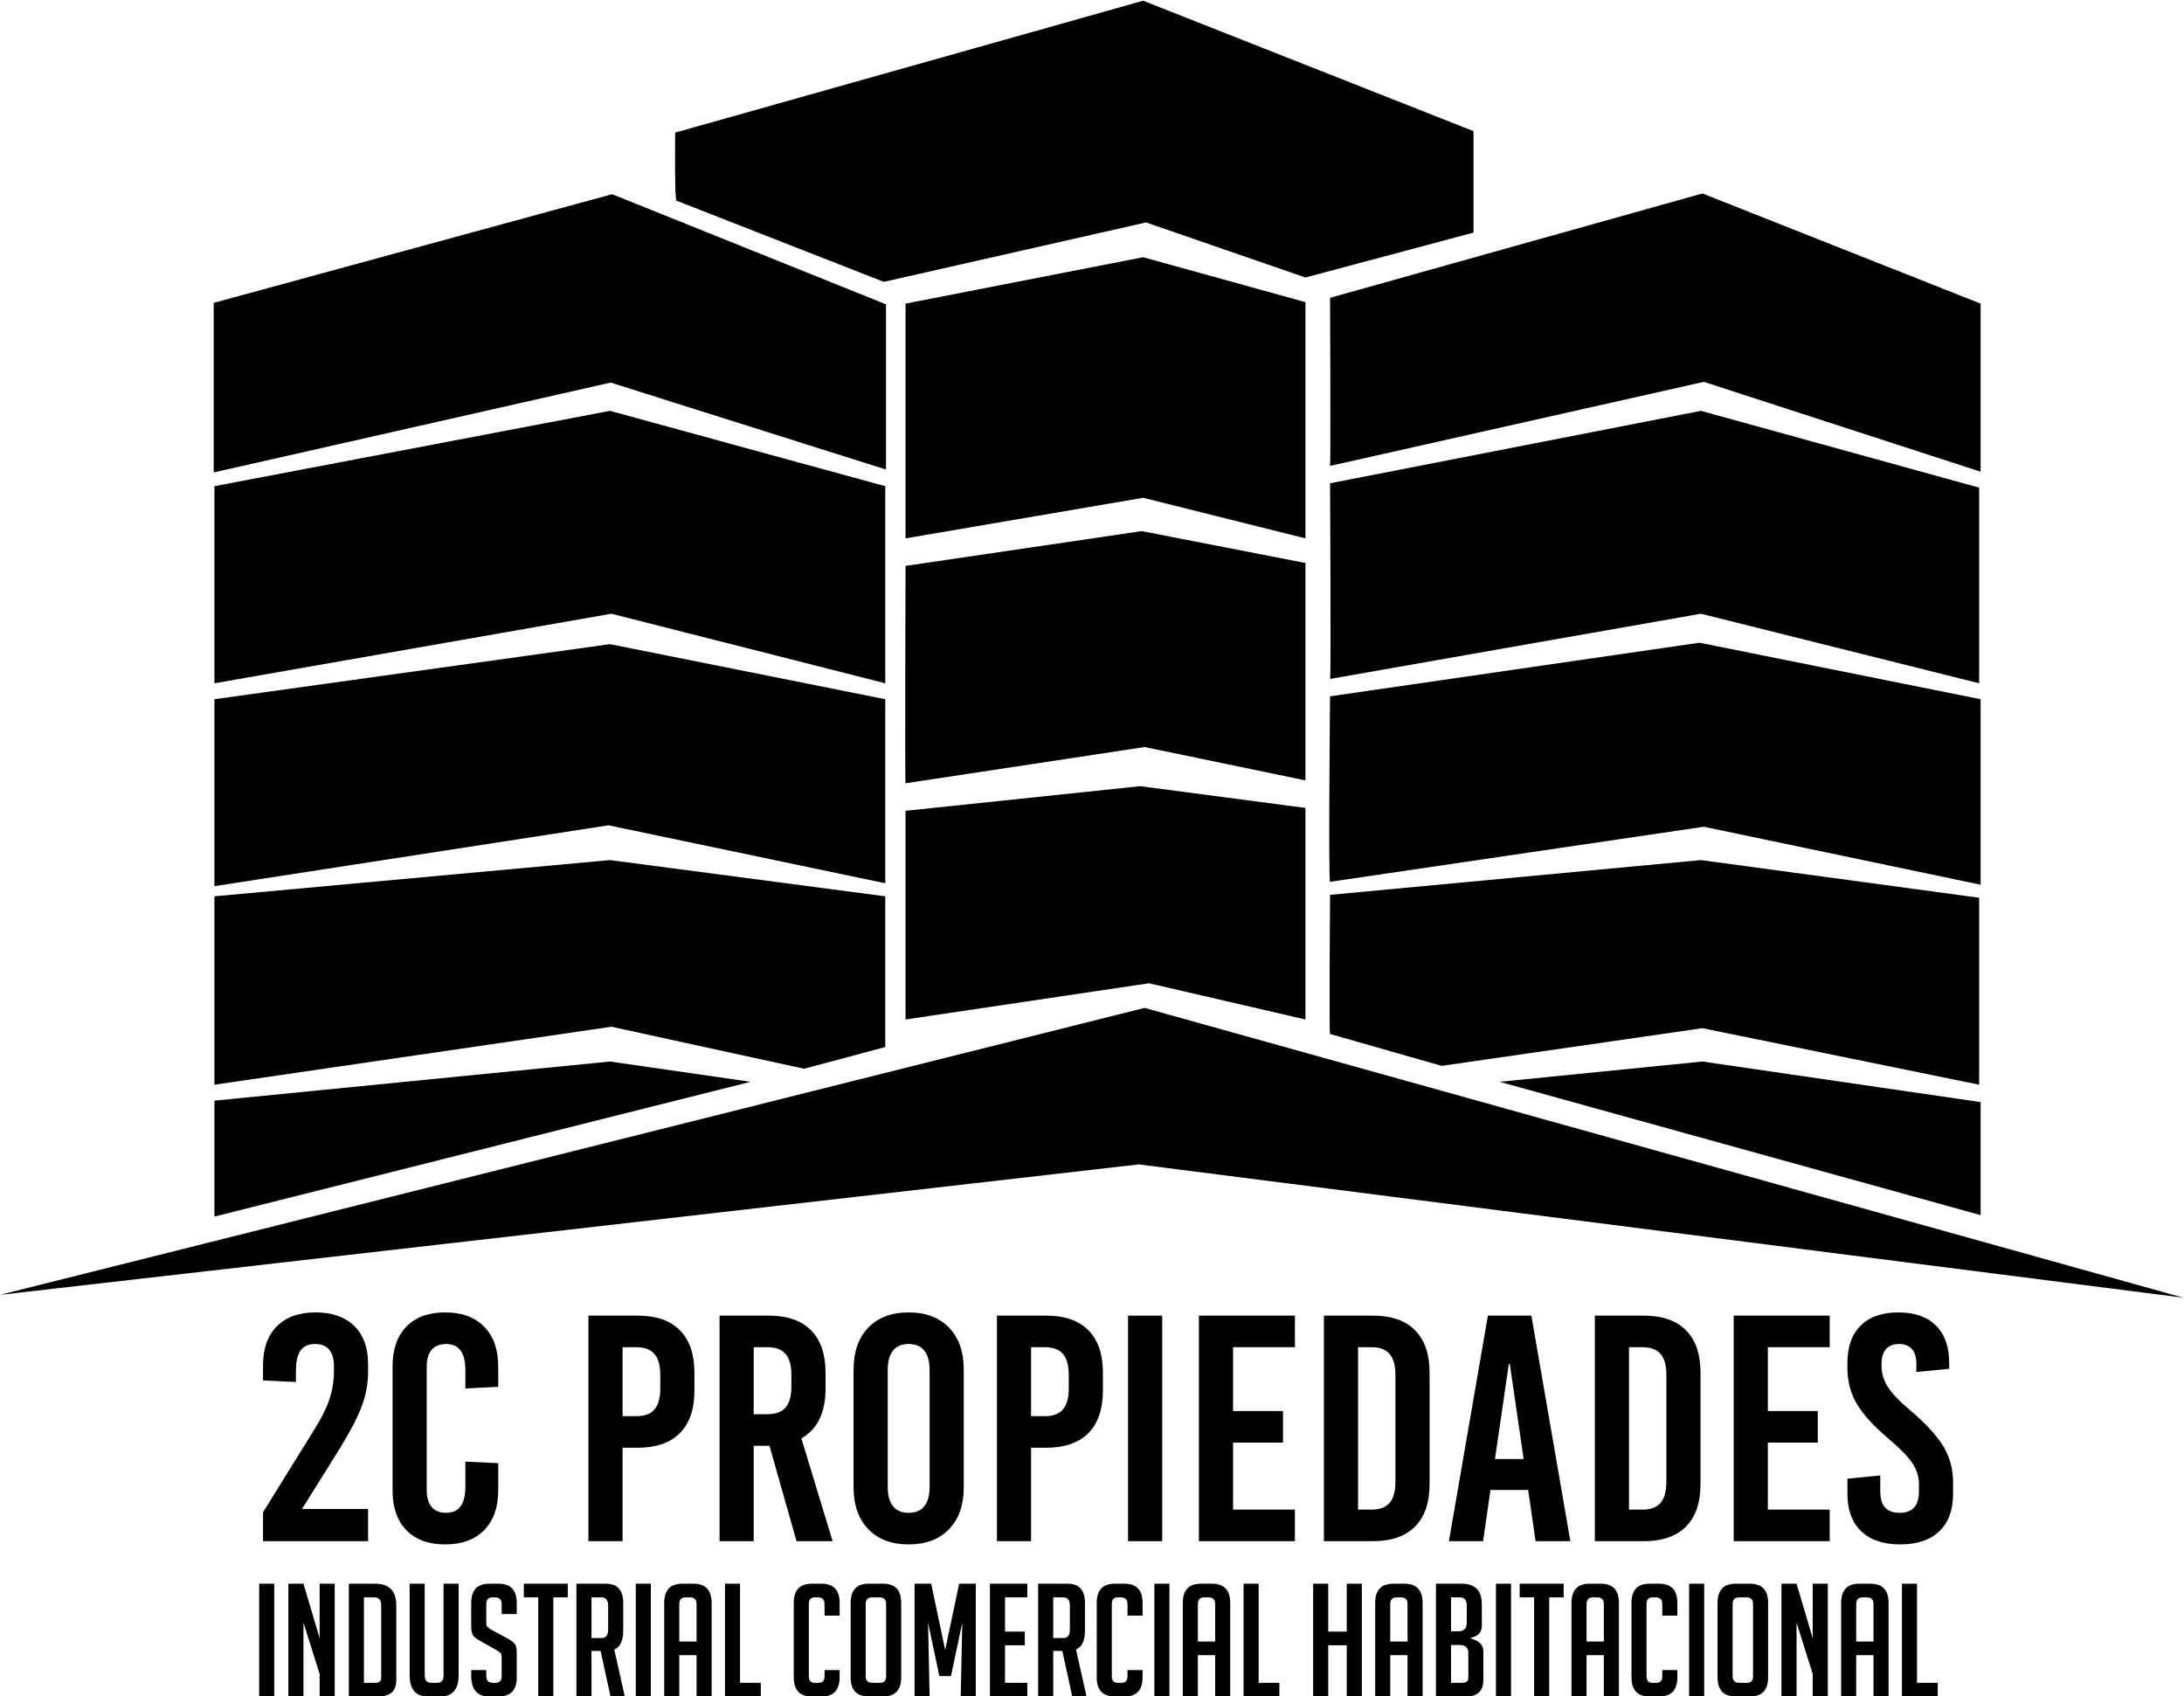 <?xml version="1.0" encoding="UTF-8" standalone="no"?>
<!-- Created with Inkscape (http://www.inkscape.org/) -->

<svg
   version="1.1"
   id="svg2"
   xml:space="preserve"
   width="2009.333"
   height="1560.218"
   viewBox="0 0 2009.333 1560.218"
   xmlns="http://www.w3.org/2000/svg"
   xmlns:svg="http://www.w3.org/2000/svg"><defs
     id="defs6"><clipPath
       clipPathUnits="userSpaceOnUse"
       id="clipPath40"><path
         d="M 0,2000 H 2000 V 0 H 0 Z"
         id="path38" /></clipPath><clipPath
       clipPathUnits="userSpaceOnUse"
       id="clipPath84"><path
         d="M 0,2000 H 2000 V 0 H 0 Z"
         id="path82" /></clipPath><clipPath
       clipPathUnits="userSpaceOnUse"
       id="clipPath148"><path
         d="M 0,2000 H 2000 V 0 H 0 Z"
         id="path146" /></clipPath></defs><g
     id="g8"
     transform="matrix(1.333,0,0,-1.333,0,2666.667)"><g
       id="g1191"
       transform="translate(-251,445)"><g
         id="g10"
         transform="translate(398.5,1229.5)"><path
           d="m 0,0 v 117 l 275,75 189,-76 V 2 L 274,62 Z"
           style="fill:#000000;fill-opacity:1;fill-rule:nonzero;stroke:none"
           id="path12" /></g><g
         id="g14"
         transform="translate(399,1084)"><path
           d="m 0,0 v 136 l 273,52 190,-52 V 0 L 274,48 Z"
           style="fill:#000000;fill-opacity:1;fill-rule:nonzero;stroke:none"
           id="path16" /></g><g
         id="g18"
         transform="translate(399,944)"><path
           d="m 0,0 v 129 l 273,38 190,-38 V 2 L 272,42 Z"
           style="fill:#000000;fill-opacity:1;fill-rule:nonzero;stroke:none"
           id="path20" /></g><g
         id="g22"
         transform="translate(399,807)"><path
           d="m 0,0 v 130 l 273,25 190,-25 V 26 L 407,11 274,40 Z"
           style="fill:#000000;fill-opacity:1;fill-rule:nonzero;stroke:none"
           id="path24" /></g><g
         id="g26"
         transform="translate(399,716)"><path
           d="m 0,0 v 80 l 273,27 97,-14 z"
           style="fill:#000000;fill-opacity:1;fill-rule:nonzero;stroke:none"
           id="path28" /></g><g
         id="g30"
         transform="translate(876,1184)"><path
           d="m 0,0 v 162 l 164,32 112,-31 V 0 L 164,28 Z"
           style="fill:#000000;fill-opacity:1;fill-rule:nonzero;stroke:none"
           id="path32" /></g><g
         id="g34"><g
           id="g36"
           clip-path="url(#clipPath40)"><g
             id="g42"
             transform="translate(876,1015)"><path
               d="M 0,0 165,25 276,2 V 152 L 163,174 0,150 C 0,150 -0.5,0.5 0,0"
               style="fill:#000000;fill-opacity:1;fill-rule:nonzero;stroke:none"
               id="path44" /></g><g
             id="g46"
             transform="translate(876,852)"><path
               d="M 0,0 168,25 276,0 V 146 L 162,161 0,144 Z"
               style="fill:#000000;fill-opacity:1;fill-rule:nonzero;stroke:none"
               id="path48" /></g><g
             id="g50"
             transform="translate(1169,1234)"><path
               d="M 0,0 258,58 449,-4 V 112 L 257,188 0,116 C 0,116 0.5,0 0,0"
               style="fill:#000000;fill-opacity:1;fill-rule:nonzero;stroke:none"
               id="path52" /></g><g
             id="g54"
             transform="translate(1169,1087)"><path
               d="M 0,0 256,45 448,-3 V 132 L 256,185 0,135 C 0,135 0.75,0.75 0,0"
               style="fill:#000000;fill-opacity:1;fill-rule:nonzero;stroke:none"
               id="path56" /></g><g
             id="g58"
             transform="translate(1169,947)"><path
               d="M 0,0 258,38 449,-2 V 126 L 255,165 0,128 C 0,128 -1.25,1.25 0,0"
               style="fill:#000000;fill-opacity:1;fill-rule:nonzero;stroke:none"
               id="path60" /></g><g
             id="g62"
             transform="translate(1169,842)"><path
               d="M 0,0 77,-22 257,4 448,-35 V 94 L 256,120 0,96 C 0,96 -0.75,0.75 0,0"
               style="fill:#000000;fill-opacity:1;fill-rule:nonzero;stroke:none"
               id="path64" /></g><g
             id="g66"
             transform="translate(1286,809)"><path
               d="m 0,0 332,-92 v 78 L 140,14 Z"
               style="fill:#000000;fill-opacity:1;fill-rule:nonzero;stroke:none"
               id="path68" /></g><g
             id="g70"
             transform="translate(251,662)"><path
               d="M 0,0 786,90 1507,-2 790,198 Z"
               style="fill:#000000;fill-opacity:1;fill-rule:nonzero;stroke:none"
               id="path72" /></g><g
             id="g74"
             transform="translate(718,1417)"><path
               d="m 0,0 143,-56 181,41 110,-38 116,31 V 48 L 322,138 -1,47 C -1,47 -1.5,-1.5 0,0"
               style="fill:#000000;fill-opacity:1;fill-rule:nonzero;stroke:none"
               id="path76" /></g></g></g><g
         id="g78"><g
           id="g80"
           clip-path="url(#clipPath84)"><g
             id="g86"
             transform="translate(495.484,640.532)"><path
               d="m 0,0 c 6.372,-6.227 9.561,-14.975 9.561,-26.238 v -5.782 c 0,-7.709 -1.411,-15.379 -4.225,-23.012 -2.817,-7.637 -7.858,-17.382 -15.12,-29.239 l -26.237,-42.025 H 9.561 v -22.235 h -72.487 v 20.011 l 34.909,56.255 c 5.337,8.45 9.006,15.787 11.007,22.013 2.001,6.226 3.002,12.598 3.002,19.122 v 3.113 c 0,10.374 -4.374,15.565 -13.119,15.565 -4.447,0 -7.748,-1.484 -9.894,-4.447 -2.151,-2.967 -3.225,-7.636 -3.225,-14.008 v -7.782 l -22.68,1.111 v 10.673 c 0,11.413 3.186,20.307 9.562,26.682 6.371,6.372 15.265,9.561 26.682,9.561 C -15.27,9.338 -6.375,6.226 0,0"
               style="fill:#000000;fill-opacity:1;fill-rule:nonzero;stroke:none"
               id="path88" /></g><g
             id="g90"
             transform="translate(585.203,639.976)"><path
               d="m 0,0 c 6.448,-6.598 9.672,-15.752 9.672,-27.46 v -14.008 l -22.68,-1.112 v 12.674 c 0,12.007 -4.447,18.01 -13.341,18.01 -4.301,0 -7.598,-1.333 -9.895,-4.001 -2.299,-2.669 -3.446,-6.598 -3.446,-11.786 v -84.938 c 0,-5.191 1.147,-9.116 3.446,-11.784 2.297,-2.668 5.594,-4.002 9.895,-4.002 8.894,0 13.341,6.003 13.341,18.01 v 17.343 l 22.68,-1.112 v -18.677 c 0,-11.712 -3.224,-20.866 -9.672,-27.461 -6.448,-6.597 -15.454,-9.894 -27.016,-9.894 -11.416,0 -20.31,3.259 -26.682,9.783 -6.375,6.521 -9.561,15.711 -9.561,27.572 v 85.383 c 0,11.857 3.186,21.047 9.561,27.571 6.372,6.522 15.266,9.784 26.682,9.784 C -15.454,9.895 -6.448,6.595 0,0"
               style="fill:#000000;fill-opacity:1;fill-rule:nonzero;stroke:none"
               id="path92" /></g><g
             id="g94"
             transform="translate(680.699,625.856)"><path
               d="m 0,0 v -47.583 h 9.561 c 5.632,0 9.784,1.557 12.452,4.669 2.668,3.113 4.002,7.929 4.002,14.453 v 9.339 c 0,6.521 -1.334,11.34 -4.002,14.453 C 19.345,-1.557 15.193,0 9.561,0 Z m 39.579,11.674 c 6.67,-6.747 10.005,-16.492 10.005,-29.239 v -12.453 c 0,-12.75 -3.335,-22.495 -10.005,-29.239 -6.671,-6.747 -16.381,-10.116 -29.128,-10.116 H 0 v -64.482 H -23.569 V 21.791 h 34.02 c 12.747,0 22.457,-3.374 29.128,-10.117"
               style="fill:#000000;fill-opacity:1;fill-rule:nonzero;stroke:none"
               id="path96" /></g><g
             id="g98"
             transform="translate(771.195,625.856)"><path
               d="m 0,0 v -46.249 h 9.561 c 5.632,0 9.784,1.557 12.452,4.669 2.668,3.113 4.002,7.929 4.002,14.453 v 8.005 c 0,6.521 -1.334,11.34 -4.002,14.453 C 19.345,-1.557 15.193,0 9.561,0 Z M 29.573,-133.855 10.896,-68.039 H 0 v -65.816 H -23.569 V 21.791 h 34.02 c 12.747,0 22.457,-3.374 29.128,-10.117 6.67,-6.747 10.005,-16.492 10.005,-29.239 v -11.119 c 0,-16.454 -5.558,-27.87 -16.676,-34.242 l 21.568,-70.929 z"
               style="fill:#000000;fill-opacity:1;fill-rule:nonzero;stroke:none"
               id="path100" /></g><g
             id="g102"
             transform="translate(867.363,623.521)"><path
               d="m 0,0 c -2.446,-3.04 -3.669,-7.448 -3.669,-13.229 v -80.936 c 0,-5.781 1.223,-10.193 3.669,-13.231 2.446,-3.04 6.038,-4.557 10.784,-4.557 4.742,0 8.338,1.517 10.784,4.557 2.446,3.038 3.669,7.45 3.669,13.231 v 80.936 C 25.237,-7.448 24.014,-3.04 21.568,0 19.122,3.037 15.526,4.559 10.784,4.559 6.038,4.559 2.446,3.037 0,0 M 38.689,15.787 C 45.433,8.745 48.806,-0.854 48.806,-13.007 v -81.381 c 0,-12.156 -3.373,-21.756 -10.117,-28.795 -6.747,-7.042 -16.047,-10.561 -27.905,-10.561 -11.861,0 -21.161,3.519 -27.905,10.561 -6.747,7.039 -10.117,16.639 -10.117,28.795 v 81.381 c 0,12.153 3.37,21.752 10.117,28.794 6.744,7.039 16.044,10.562 27.905,10.562 11.858,0 21.158,-3.523 27.905,-10.562"
               style="fill:#000000;fill-opacity:1;fill-rule:nonzero;stroke:none"
               id="path104" /></g><g
             id="g106"
             transform="translate(962.638,625.856)"><path
               d="m 0,0 v -47.583 h 9.561 c 5.632,0 9.784,1.557 12.452,4.669 2.668,3.113 4.002,7.929 4.002,14.453 v 9.339 c 0,6.521 -1.334,11.34 -4.002,14.453 C 19.345,-1.557 15.193,0 9.561,0 Z m 39.579,11.674 c 6.67,-6.747 10.005,-16.492 10.005,-29.239 v -12.453 c 0,-12.75 -3.335,-22.495 -10.005,-29.239 -6.671,-6.747 -16.381,-10.116 -29.128,-10.116 H 0 v -64.482 H -23.569 V 21.791 h 34.02 c 12.747,0 22.457,-3.374 29.128,-10.117"
               style="fill:#000000;fill-opacity:1;fill-rule:nonzero;stroke:none"
               id="path108" /></g><path
             d="m 1053.135,492.001 h -23.569 v 155.646 h 23.569 z"
             style="fill:#000000;fill-opacity:1;fill-rule:nonzero;stroke:none"
             id="path110" /><g
             id="g112"
             transform="translate(1144.74,625.856)"><path
               d="m 0,0 h -42.691 v -44.025 h 34.464 v -21.79 h -34.464 v -46.25 H 0 v -21.79 H -66.261 V 21.791 H 0 Z"
               style="fill:#000000;fill-opacity:1;fill-rule:nonzero;stroke:none"
               id="path114" /></g><g
             id="g116"
             transform="translate(1188.318,625.856)"><path
               d="m 0,0 v -112.065 h 9.339 c 5.632,0 9.783,1.556 12.452,4.669 2.668,3.113 4.002,7.928 4.002,14.454 v 73.82 c 0,6.521 -1.334,11.34 -4.002,14.453 C 19.122,-1.557 14.971,0 9.339,0 Z M 39.356,11.674 C 46.027,4.927 49.362,-4.818 49.362,-17.565 v -76.934 c 0,-12.751 -3.335,-22.496 -10.006,-29.239 -6.67,-6.747 -16.38,-10.117 -29.127,-10.117 H -23.569 V 21.791 h 33.798 c 12.747,0 22.457,-3.374 29.127,-10.117"
               style="fill:#000000;fill-opacity:1;fill-rule:nonzero;stroke:none"
               id="path118" /></g><g
             id="g120"
             transform="translate(1292.381,614.294)"><path
               d="M 0,0 -9.562,-65.594 H 10.229 L 0.667,0 Z M 42.469,-122.293 H 18.455 l -5.114,35.354 h -26.015 l -5.114,-35.354 h -23.569 l 26.904,155.647 h 30.017 z"
               style="fill:#000000;fill-opacity:1;fill-rule:nonzero;stroke:none"
               id="path122" /></g><g
             id="g124"
             transform="translate(1375.316,625.856)"><path
               d="m 0,0 v -112.065 h 9.339 c 5.632,0 9.783,1.556 12.452,4.669 2.668,3.113 4.002,7.928 4.002,14.454 v 73.82 c 0,6.521 -1.334,11.34 -4.002,14.453 C 19.122,-1.557 14.971,0 9.339,0 Z M 39.356,11.674 C 46.027,4.927 49.362,-4.818 49.362,-17.565 v -76.934 c 0,-12.751 -3.335,-22.496 -10.006,-29.239 -6.67,-6.747 -16.38,-10.117 -29.127,-10.117 H -23.569 V 21.791 h 33.798 c 12.747,0 22.457,-3.374 29.127,-10.117"
               style="fill:#000000;fill-opacity:1;fill-rule:nonzero;stroke:none"
               id="path126" /></g><g
             id="g128"
             transform="translate(1513.842,625.856)"><path
               d="m 0,0 h -42.691 v -44.025 h 34.464 v -21.79 h -34.464 v -46.25 H 0 v -21.79 H -66.261 V 21.791 H 0 Z"
               style="fill:#000000;fill-opacity:1;fill-rule:nonzero;stroke:none"
               id="path130" /></g><g
             id="g132"
             transform="translate(1587.216,640.754)"><path
               d="m 0,0 c 6.076,-6.08 9.116,-14.675 9.116,-25.793 v -4.002 l -22.679,-2.224 v 5.782 c 0,4.447 -1.04,7.817 -3.114,10.117 -2.077,2.296 -5.041,3.446 -8.893,3.446 -3.857,0 -6.821,-1.15 -8.895,-3.446 -2.077,-2.3 -3.112,-5.67 -3.112,-10.117 v -2.001 c 0,-4.746 1.407,-9.377 4.224,-13.898 2.814,-4.523 8.005,-9.97 15.565,-16.343 10.818,-9.192 18.455,-17.492 22.902,-24.903 4.448,-7.414 6.67,-15.714 6.67,-24.903 v -7.782 c 0,-11.118 -3.15,-19.716 -9.449,-25.793 -6.303,-6.08 -15.308,-9.117 -27.016,-9.117 -11.712,0 -20.716,3.037 -27.015,9.117 -6.303,6.077 -9.45,14.675 -9.45,25.793 v 10.45 l 22.679,2.223 v -11.117 c 0,-9.783 4.447,-14.675 13.341,-14.675 8.895,0 13.342,4.892 13.342,14.675 v 5.115 c 0,5.037 -1.485,9.818 -4.447,14.341 -2.967,4.52 -8.304,10.04 -16.01,16.565 -10.673,9.04 -18.159,17.232 -22.457,24.57 -4.302,7.338 -6.448,15.6 -6.448,24.792 v 3.335 c 0,11.118 3.036,19.713 9.116,25.793 6.076,6.077 14.748,9.116 26.015,9.116 C -14.752,9.116 -6.08,6.077 0,0"
               style="fill:#000000;fill-opacity:1;fill-rule:nonzero;stroke:none"
               id="path134" /></g></g></g><path
         d="m 429.879,462.667 h 10.406 v -77.83 h -10.406 z"
         style="fill:#000000;fill-opacity:1;fill-rule:nonzero;stroke:none"
         id="path136" /><g
         id="g138"
         transform="translate(471.611,425.053)"><path
           d="m 0,0 v 37.614 h 10.406 v -77.83 H 0 v 15.501 l -11.165,35.446 v -50.947 h -10.406 v 77.83 h 10.406 z"
           style="fill:#000000;fill-opacity:1;fill-rule:nonzero;stroke:none"
           id="path140" /></g><g
         id="g142"><g
           id="g144"
           clip-path="url(#clipPath148)"><g
             id="g150"
             transform="translate(502.179,394.268)"><path
               d="m 0,0 h 7.805 c 2.745,0 4.119,1.155 4.119,3.469 v 49.863 c 0,3.757 -1.555,5.637 -4.661,5.637 H 0 Z m -10.406,-9.431 v 77.83 H 7.696 c 9.756,0 14.634,-4.986 14.634,-14.959 V 1.843 c 0,-7.517 -4.157,-11.274 -12.466,-11.274 z"
               style="fill:#000000;fill-opacity:1;fill-rule:nonzero;stroke:none"
               id="path152" /></g><g
             id="g154"
             transform="translate(567.542,462.667)"><path
               d="M 0,0 V -63.088 C 0,-72.917 -4.192,-77.83 -12.574,-77.83 h -8.78 c -8.312,0 -12.466,4.949 -12.466,14.851 V 0 h 10.406 v -63.305 c 0,-3.397 1.518,-5.094 4.553,-5.094 h 4.227 c 2.819,0 4.228,1.697 4.228,5.094 V 0 Z"
               style="fill:#000000;fill-opacity:1;fill-rule:nonzero;stroke:none"
               id="path156" /></g><g
             id="g158"
             transform="translate(597.242,441.746)"><path
               d="m 0,0 v 6.829 c 0,3.107 -1.518,4.661 -4.553,4.661 h -1.626 c -2.964,0 -4.444,-1.554 -4.444,-4.661 V -6.07 c 0,-1.447 0.288,-2.422 0.867,-2.927 0.578,-0.507 1.518,-1.157 2.819,-1.951 l 9.864,-5.312 c 2.168,-1.229 3.702,-2.186 4.607,-2.873 0.903,-0.687 1.607,-1.517 2.113,-2.493 0.505,-0.976 0.759,-2.837 0.759,-5.582 v -16.585 c 0,-8.745 -4.192,-13.116 -12.574,-13.116 h -6.395 c -8.312,0 -12.466,4.769 -12.466,14.308 v 3.903 h 10.406 v -4.228 c 0,-3.035 1.553,-4.553 4.661,-4.553 h 1.843 c 2.745,0 4.119,1.518 4.119,4.553 v 13.225 c 0,1.444 -0.29,2.42 -0.867,2.927 -0.579,0.504 -1.518,1.155 -2.819,1.951 l -9.864,5.528 c -2.168,1.155 -3.74,2.131 -4.715,2.927 -0.976,0.794 -1.68,1.824 -2.114,3.089 -0.433,1.263 -0.65,2.908 -0.65,4.932 V 7.588 c 0,8.889 4.154,13.333 12.466,13.333 h 6.503 c 8.31,0 12.466,-4.444 12.466,-13.333 V 0 Z"
               style="fill:#000000;fill-opacity:1;fill-rule:nonzero;stroke:none"
               id="path160" /></g><g
             id="g162"
             transform="translate(632.904,453.236)"><path
               d="M 0,0 V -68.399 H -10.406 V 0 h -9.973 V 9.431 H 9.973 V 0 Z"
               style="fill:#000000;fill-opacity:1;fill-rule:nonzero;stroke:none"
               id="path164" /></g><g
             id="g166"
             transform="translate(659.243,425.161)"><path
               d="m 0,0 h 6.829 c 3.107,0 4.661,1.878 4.661,5.637 v 16.801 c 0,3.757 -1.554,5.637 -4.661,5.637 H 0 Z M -10.406,37.506 H 9.973 c 7.948,0 11.923,-4.444 11.923,-13.333 V 4.986 c 0,-6.794 -2.059,-11.093 -6.178,-12.899 L 22.98,-40.324 H 13.116 L 6.287,-8.889 H 0 v -31.435 h -10.406 z"
               style="fill:#000000;fill-opacity:1;fill-rule:nonzero;stroke:none"
               id="path168" /></g><path
             d="m 689.811,462.667 h 10.406 v -77.83 h -10.406 z"
             style="fill:#000000;fill-opacity:1;fill-rule:nonzero;stroke:none"
             id="path170" /><g
             id="g172"
             transform="translate(731.759,422.776)"><path
               d="m 0,0 v 25.907 c 0,3.035 -1.518,4.553 -4.553,4.553 h -2.818 c -3.035,0 -4.553,-1.518 -4.553,-4.553 V 0 Z M -11.924,-37.939 H -22.33 v 64.497 c 0,8.888 4.155,13.333 12.466,13.333 h 7.804 c 8.31,0 12.466,-4.445 12.466,-13.333 V -37.939 H 0 v 28.508 h -11.924 z"
               style="fill:#000000;fill-opacity:1;fill-rule:nonzero;stroke:none"
               id="path174" /></g><g
             id="g176"
             transform="translate(776.093,384.837)"><path
               d="m 0,0 h -24.715 v 77.83 h 10.406 V 9.431 H 0 Z"
               style="fill:#000000;fill-opacity:1;fill-rule:nonzero;stroke:none"
               id="path178" /></g><g
             id="g180"
             transform="translate(830.506,403.048)"><path
               d="m 0,0 v -4.986 c 0,-8.818 -4.157,-13.225 -12.466,-13.225 h -6.721 c -8.311,0 -12.465,4.407 -12.465,13.225 v 51.381 c 0,8.815 4.154,13.224 12.465,13.224 h 6.721 C -4.157,59.619 0,55.21 0,46.395 v -8.781 h -10.406 v 8.022 c 0,3.035 -1.555,4.552 -4.661,4.552 h -2.06 c -2.747,0 -4.119,-1.517 -4.119,-4.552 V -4.228 c 0,-3.035 1.372,-4.552 4.119,-4.552 h 2.602 c 2.745,0 4.119,1.517 4.119,4.552 V 0 Z"
               style="fill:#000000;fill-opacity:1;fill-rule:nonzero;stroke:none"
               id="path182" /></g><g
             id="g184"
             transform="translate(853.162,394.268)"><path
               d="m 0,0 h 5.312 c 2.745,0 4.119,1.518 4.119,4.553 v 49.863 c 0,3.035 -1.555,4.553 -4.661,4.553 h -4.878 c -3.036,0 -4.553,-1.518 -4.553,-4.553 V 4.553 C -4.661,1.518 -3.108,0 0,0 m -2.493,-9.431 c -8.384,0 -12.574,4.408 -12.574,13.225 v 51.272 c 0,8.889 4.154,13.333 12.465,13.333 h 9.973 c 8.309,0 12.466,-4.444 12.466,-13.333 V 3.794 c 0,-8.817 -4.192,-13.225 -12.574,-13.225 z"
               style="fill:#000000;fill-opacity:1;fill-rule:nonzero;stroke:none"
               id="path186" /></g><g
             id="g188"
             transform="translate(903.349,416.923)"><path
               d="m 0,0 9.647,45.744 h 11.491 v -77.83 H 10.731 l 1.084,50.947 -7.804,-36.855 h -8.022 l -7.804,36.855 1.084,-50.947 h -10.407 v 77.83 h 11.491 z"
               style="fill:#000000;fill-opacity:1;fill-rule:nonzero;stroke:none"
               id="path190" /></g><g
             id="g192"
             transform="translate(934.242,384.837)"><path
               d="M 0,0 V 77.83 H 25.799 V 68.399 H 10.406 V 44.769 H 24.064 V 35.338 H 10.406 V 9.431 H 25.799 V 0 Z"
               style="fill:#000000;fill-opacity:1;fill-rule:nonzero;stroke:none"
               id="path194" /></g><g
             id="g196"
             transform="translate(977.925,425.161)"><path
               d="m 0,0 h 6.829 c 3.107,0 4.661,1.878 4.661,5.637 v 16.801 c 0,3.757 -1.554,5.637 -4.661,5.637 H 0 Z M -10.406,37.506 H 9.973 c 7.948,0 11.923,-4.444 11.923,-13.333 V 4.986 c 0,-6.794 -2.059,-11.093 -6.178,-12.899 L 22.98,-40.324 H 13.116 L 6.287,-8.889 H 0 v -31.435 h -10.406 z"
               style="fill:#000000;fill-opacity:1;fill-rule:nonzero;stroke:none"
               id="path198" /></g><g
             id="g200"
             transform="translate(1039.603,403.048)"><path
               d="m 0,0 v -4.986 c 0,-8.818 -4.156,-13.225 -12.466,-13.225 h -6.721 c -8.311,0 -12.465,4.407 -12.465,13.225 v 51.381 c 0,8.815 4.154,13.224 12.465,13.224 h 6.721 C -4.156,59.619 0,55.21 0,46.395 v -8.781 h -10.406 v 8.022 c 0,3.035 -1.555,4.552 -4.661,4.552 h -2.06 c -2.747,0 -4.119,-1.517 -4.119,-4.552 V -4.228 c 0,-3.035 1.372,-4.552 4.119,-4.552 h 2.602 c 2.745,0 4.119,1.517 4.119,4.552 V 0 Z"
               style="fill:#000000;fill-opacity:1;fill-rule:nonzero;stroke:none"
               id="path202" /></g><path
             d="m 1047.732,462.667 h 10.406 v -77.83 h -10.406 z"
             style="fill:#000000;fill-opacity:1;fill-rule:nonzero;stroke:none"
             id="path204" /><g
             id="g206"
             transform="translate(1089.682,422.776)"><path
               d="m 0,0 v 25.907 c 0,3.035 -1.518,4.553 -4.553,4.553 h -2.818 c -3.035,0 -4.553,-1.518 -4.553,-4.553 V 0 Z M -11.924,-37.939 H -22.33 v 64.497 c 0,8.888 4.154,13.333 12.466,13.333 h 7.804 c 8.31,0 12.466,-4.445 12.466,-13.333 V -37.939 H 0 v 28.508 h -11.924 z"
               style="fill:#000000;fill-opacity:1;fill-rule:nonzero;stroke:none"
               id="path208" /></g><g
             id="g210"
             transform="translate(1134.016,384.837)"><path
               d="m 0,0 h -24.715 v 77.83 h 10.406 V 9.431 H 0 Z"
               style="fill:#000000;fill-opacity:1;fill-rule:nonzero;stroke:none"
               id="path212" /></g><g
             id="g214"
             transform="translate(1180.516,384.837)"><path
               d="M 0,0 V 35.338 H -12.791 V 0 h -10.406 v 77.83 h 10.406 V 44.769 H 0 V 77.83 H 10.406 V 0 Z"
               style="fill:#000000;fill-opacity:1;fill-rule:nonzero;stroke:none"
               id="path216" /></g><g
             id="g218"
             transform="translate(1222.465,422.776)"><path
               d="m 0,0 v 25.907 c 0,3.035 -1.518,4.553 -4.553,4.553 h -2.818 c -3.035,0 -4.553,-1.518 -4.553,-4.553 V 0 Z M -11.924,-37.939 H -22.33 v 64.497 c 0,8.888 4.154,13.333 12.466,13.333 h 7.804 c 8.31,0 12.466,-4.445 12.466,-13.333 V -37.939 H 0 v 28.508 h -11.924 z"
               style="fill:#000000;fill-opacity:1;fill-rule:nonzero;stroke:none"
               id="path220" /></g><g
             id="g222"
             transform="translate(1252.49,394.268)"><path
               d="m 0,0 h 7.805 c 2.745,0 4.119,1.119 4.119,3.36 v 17.236 c 0,3.685 -2.06,5.528 -6.179,5.528 H 0 Z m 0,35.555 h 4.878 c 3.974,0 5.962,1.878 5.962,5.636 v 12.141 c 0,3.757 -1.555,5.637 -4.661,5.637 H 0 Z m 13.767,-4.987 c 5.708,-1.59 8.563,-4.552 8.563,-8.888 V 2.168 c 0,-7.733 -3.939,-11.599 -11.815,-11.599 h -20.921 v 77.83 H 7.371 c 9.249,0 13.875,-4.698 13.875,-14.091 V 39.349 c 0,-4.482 -2.493,-7.228 -7.479,-8.239 z"
               style="fill:#000000;fill-opacity:1;fill-rule:nonzero;stroke:none"
               id="path224" /></g><path
             d="m 1283.49,462.667 h 10.406 v -77.83 h -10.406 z"
             style="fill:#000000;fill-opacity:1;fill-rule:nonzero;stroke:none"
             id="path226" /><g
             id="g228"
             transform="translate(1320.236,453.236)"><path
               d="M 0,0 V -68.399 H -10.406 V 0 h -9.973 V 9.431 H 9.973 V 0 Z"
               style="fill:#000000;fill-opacity:1;fill-rule:nonzero;stroke:none"
               id="path230" /></g><g
             id="g232"
             transform="translate(1357.958,422.776)"><path
               d="m 0,0 v 25.907 c 0,3.035 -1.518,4.553 -4.553,4.553 h -2.818 c -3.035,0 -4.553,-1.518 -4.553,-4.553 V 0 Z M -11.924,-37.939 H -22.33 v 64.497 c 0,8.888 4.154,13.333 12.466,13.333 h 7.804 c 8.31,0 12.466,-4.445 12.466,-13.333 V -37.939 H 0 v 28.508 h -11.924 z"
               style="fill:#000000;fill-opacity:1;fill-rule:nonzero;stroke:none"
               id="path234" /></g><g
             id="g236"
             transform="translate(1408.687,403.048)"><path
               d="m 0,0 v -4.986 c 0,-8.818 -4.156,-13.225 -12.466,-13.225 h -6.721 c -8.311,0 -12.465,4.407 -12.465,13.225 v 51.381 c 0,8.815 4.154,13.224 12.465,13.224 h 6.721 C -4.156,59.619 0,55.21 0,46.395 v -8.781 h -10.406 v 8.022 c 0,3.035 -1.555,4.552 -4.661,4.552 h -2.06 c -2.747,0 -4.119,-1.517 -4.119,-4.552 V -4.228 c 0,-3.035 1.372,-4.552 4.119,-4.552 h 2.602 c 2.745,0 4.119,1.517 4.119,4.552 V 0 Z"
               style="fill:#000000;fill-opacity:1;fill-rule:nonzero;stroke:none"
               id="path238" /></g><path
             d="m 1416.816,462.667 h 10.406 v -77.83 h -10.406 z"
             style="fill:#000000;fill-opacity:1;fill-rule:nonzero;stroke:none"
             id="path240" /><g
             id="g242"
             transform="translate(1451.503,394.268)"><path
               d="m 0,0 h 5.312 c 2.745,0 4.119,1.518 4.119,4.553 v 49.863 c 0,3.035 -1.555,4.553 -4.661,4.553 h -4.878 c -3.036,0 -4.553,-1.518 -4.553,-4.553 V 4.553 C -4.661,1.518 -3.108,0 0,0 m -2.493,-9.431 c -8.384,0 -12.574,4.408 -12.574,13.225 v 51.272 c 0,8.889 4.154,13.333 12.465,13.333 h 9.973 c 8.31,0 12.466,-4.444 12.466,-13.333 V 3.794 c 0,-8.817 -4.192,-13.225 -12.574,-13.225 z"
               style="fill:#000000;fill-opacity:1;fill-rule:nonzero;stroke:none"
               id="path244" /></g><g
             id="g246"
             transform="translate(1502.124,425.053)"><path
               d="m 0,0 v 37.614 h 10.406 v -77.83 H 0 v 15.501 l -11.165,35.446 v -50.947 h -10.406 v 77.83 h 10.406 z"
               style="fill:#000000;fill-opacity:1;fill-rule:nonzero;stroke:none"
               id="path248" /></g><g
             id="g250"
             transform="translate(1544.073,422.776)"><path
               d="m 0,0 v 25.907 c 0,3.035 -1.518,4.553 -4.553,4.553 h -2.818 c -3.035,0 -4.553,-1.518 -4.553,-4.553 V 0 Z M -11.924,-37.939 H -22.33 v 64.497 c 0,8.888 4.154,13.333 12.466,13.333 h 7.804 c 8.31,0 12.466,-4.445 12.466,-13.333 V -37.939 H 0 v 28.508 h -11.924 z"
               style="fill:#000000;fill-opacity:1;fill-rule:nonzero;stroke:none"
               id="path252" /></g><g
             id="g254"
             transform="translate(1588.407,384.837)"><path
               d="m 0,0 h -24.715 v 77.83 h 10.406 V 9.431 H 0 Z"
               style="fill:#000000;fill-opacity:1;fill-rule:nonzero;stroke:none"
               id="path256" /></g></g></g></g></g></svg>
